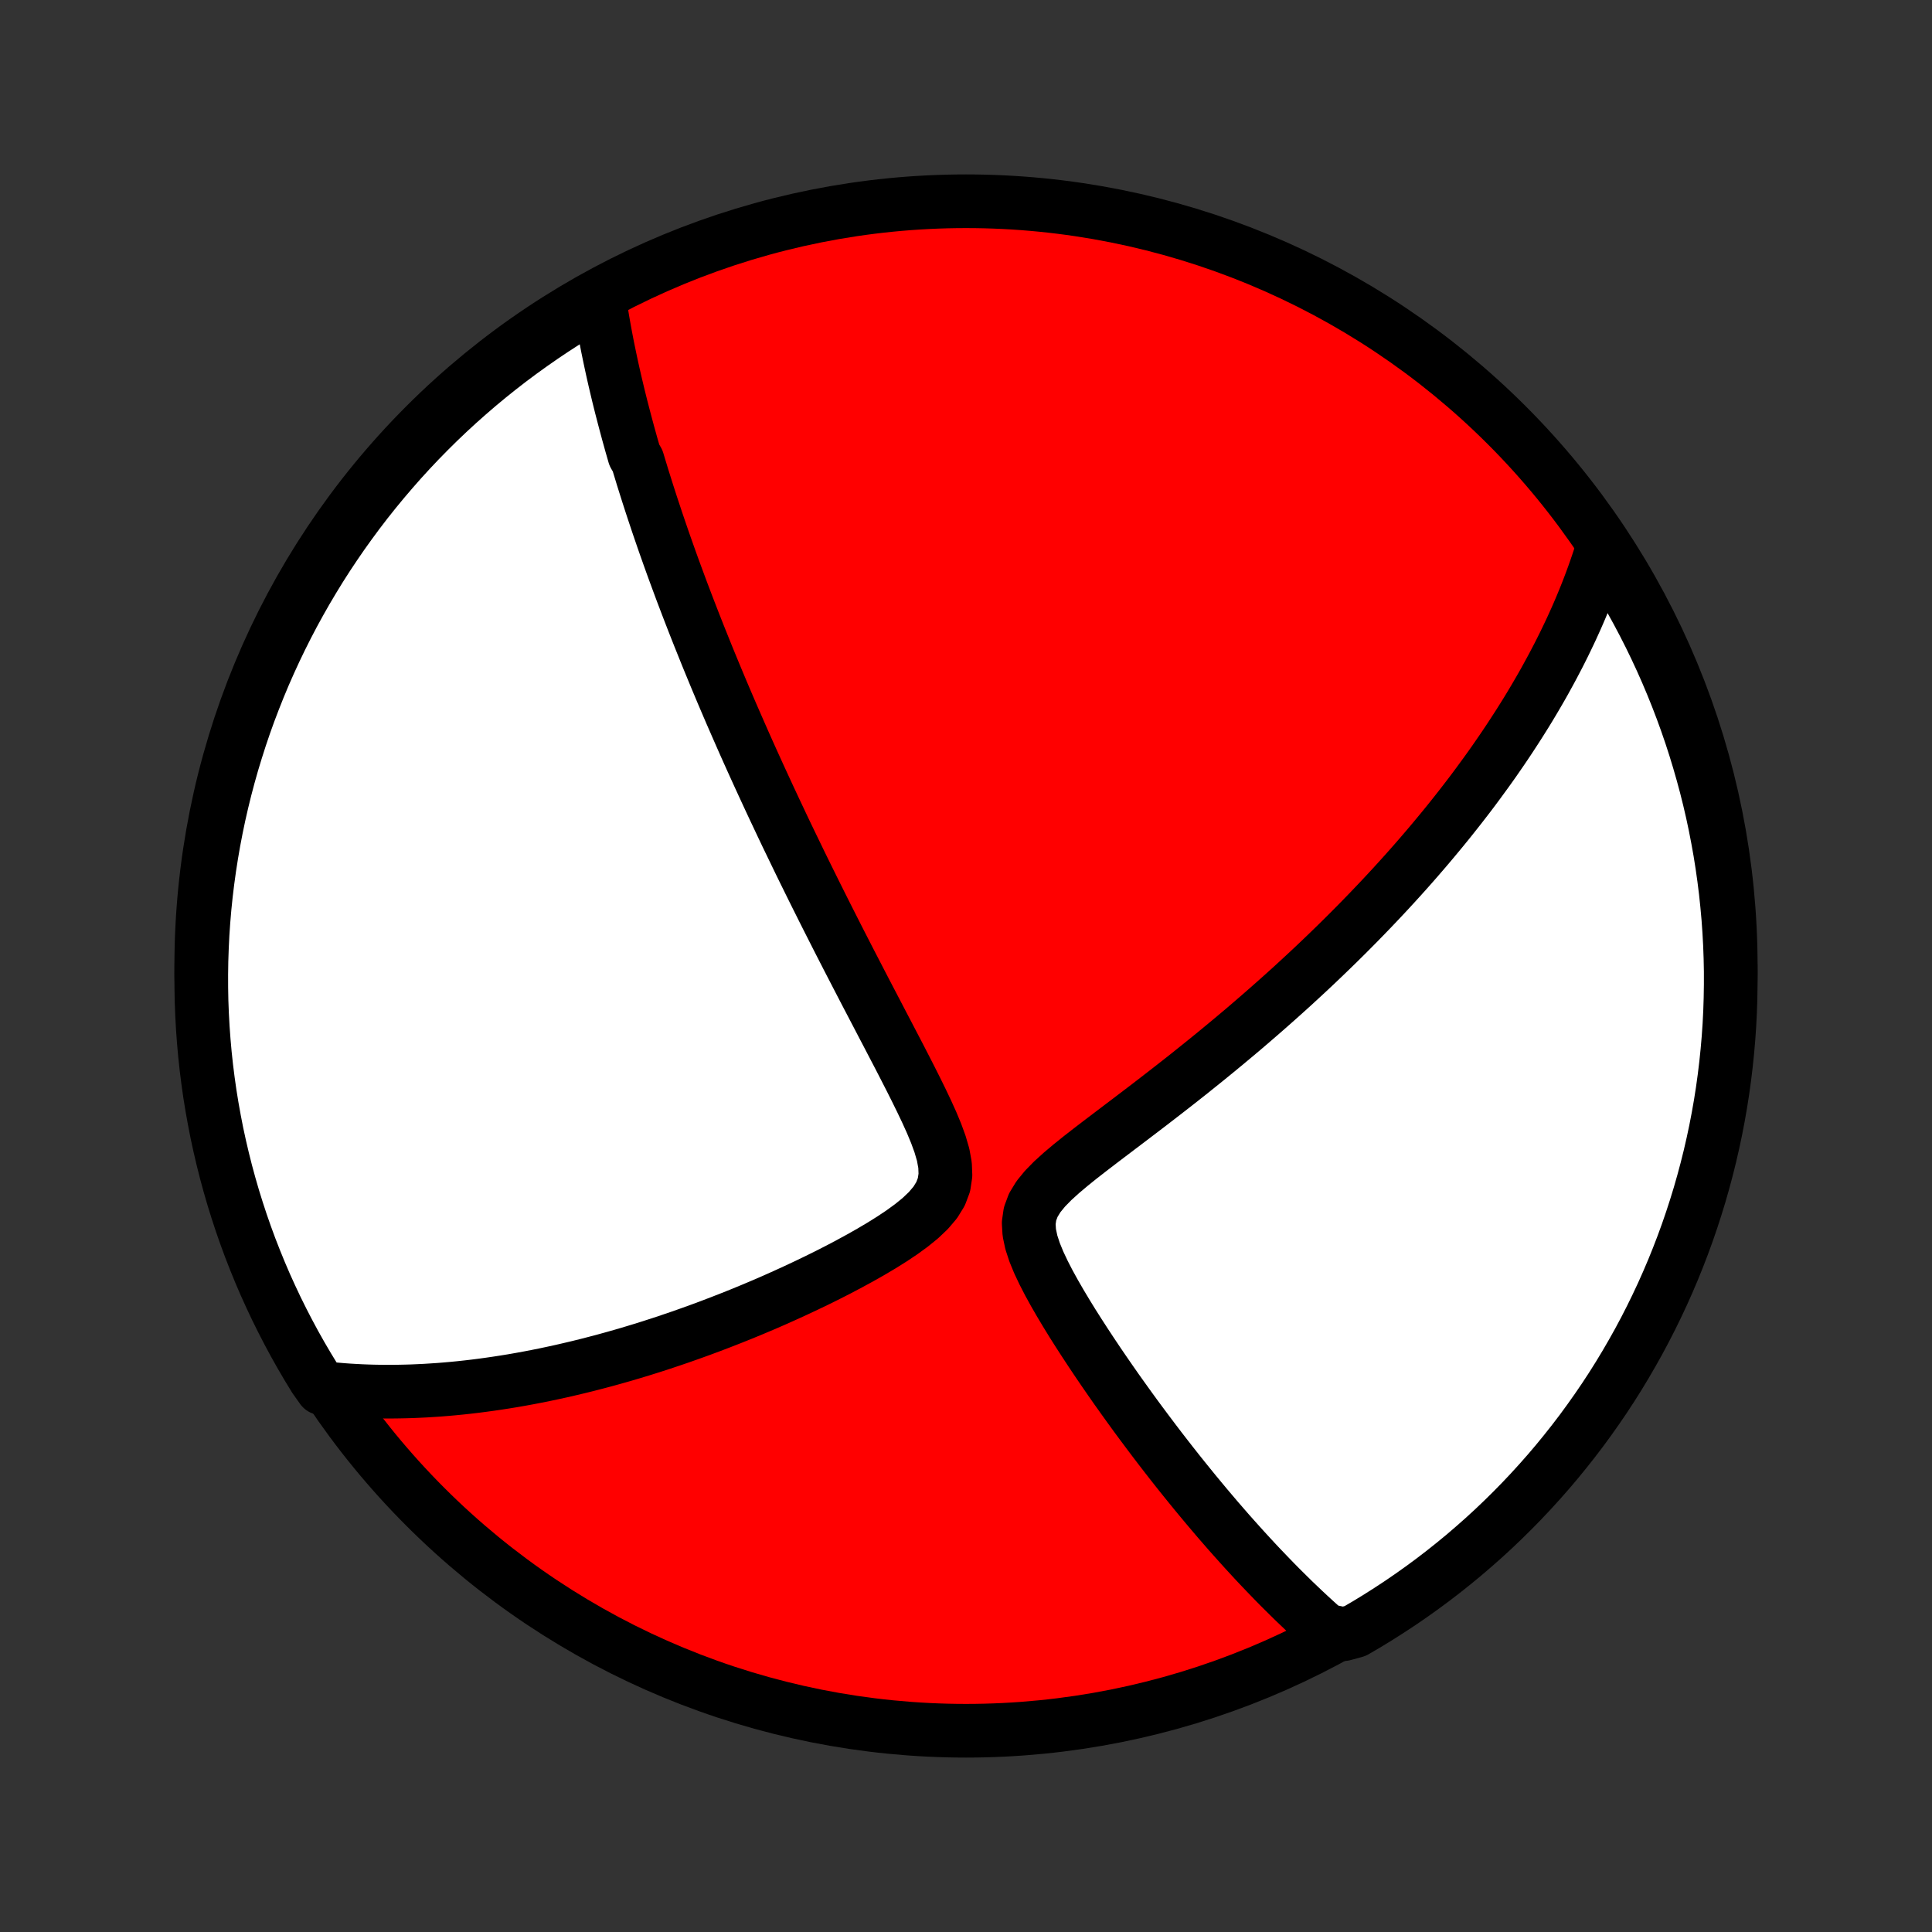 <?xml version="1.0" encoding="utf-8" standalone="no"?>
<!DOCTYPE svg PUBLIC "-//W3C//DTD SVG 1.1//EN"
  "http://www.w3.org/Graphics/SVG/1.1/DTD/svg11.dtd">
<!-- Created with matplotlib (http://matplotlib.org/) -->
<svg height="72pt" version="1.1" viewBox="0 0 72 72" width="72pt" xmlns="http://www.w3.org/2000/svg" xmlns:xlink="http://www.w3.org/1999/xlink">
 <rect x="0" y="0" width="72" height="72" fill="#333333" stroke="none"/>
 <defs>
  <style type="text/css">
*{stroke-linecap:butt;stroke-linejoin:round;}
  </style>
 </defs>
 <g id="figure_1">
  <g id="patch_1">
   <path d="
M0 72
L72 72
L72 0
L0 0
z
" style="fill:none;"/>
  </g>
  <g id="axes_1">
   <g id="PatchCollection_1">
    <defs>
     <path d="
M36 -7.5
C43.558 -7.5 50.808 -10.503 56.153 -15.848
C61.497 -21.192 64.5 -28.442 64.5 -36
C64.5 -43.558 61.497 -50.808 56.153 -56.153
C50.808 -61.497 43.558 -64.5 36 -64.5
C28.442 -64.5 21.192 -61.497 15.848 -56.153
C10.503 -50.808 7.5 -43.558 7.5 -36
C7.5 -28.442 10.503 -21.192 15.848 -15.848
C21.192 -10.503 28.442 -7.5 36 -7.5
z
" id="C0_0_a811fe30f3"/>
     <path d="
M22.324 -60.936
L22.355 -60.725
L22.387 -60.516
L22.42 -60.307
L22.454 -60.099
L22.49 -59.892
L22.527 -59.685
L22.565 -59.479
L22.604 -59.274
L22.644 -59.069
L22.686 -58.865
L22.728 -58.662
L22.771 -58.459
L22.815 -58.256
L22.86 -58.054
L22.906 -57.852
L22.953 -57.651
L23.001 -57.449
L23.049 -57.248
L23.099 -57.047
L23.149 -56.846
L23.201 -56.646
L23.253 -56.445
L23.306 -56.244
L23.36 -56.043
L23.414 -55.842
L23.47 -55.641
L23.526 -55.439
L23.584 -55.237
L23.642 -55.035
L23.761 -54.832
L23.822 -54.629
L23.884 -54.426
L23.946 -54.221
L24.01 -54.017
L24.075 -53.811
L24.14 -53.605
L24.207 -53.398
L24.274 -53.19
L24.343 -52.981
L24.413 -52.771
L24.483 -52.56
L24.555 -52.348
L24.628 -52.135
L24.702 -51.92
L24.777 -51.704
L24.854 -51.487
L24.931 -51.269
L25.01 -51.049
L25.09 -50.827
L25.172 -50.604
L25.255 -50.379
L25.339 -50.152
L25.424 -49.924
L25.512 -49.693
L25.6 -49.461
L25.69 -49.227
L25.782 -48.99
L25.875 -48.751
L25.97 -48.51
L26.066 -48.267
L26.165 -48.021
L26.265 -47.772
L26.366 -47.522
L26.47 -47.268
L26.576 -47.011
L26.683 -46.752
L26.793 -46.49
L26.904 -46.225
L27.018 -45.957
L27.134 -45.686
L27.252 -45.411
L27.373 -45.134
L27.496 -44.853
L27.621 -44.568
L27.748 -44.28
L27.878 -43.989
L28.011 -43.693
L28.146 -43.395
L28.284 -43.092
L28.425 -42.785
L28.568 -42.475
L28.714 -42.16
L28.863 -41.842
L29.015 -41.52
L29.169 -41.193
L29.327 -40.862
L29.488 -40.528
L29.652 -40.189
L29.818 -39.846
L29.988 -39.499
L30.161 -39.148
L30.337 -38.792
L30.516 -38.433
L30.698 -38.069
L30.883 -37.702
L31.071 -37.331
L31.262 -36.955
L31.456 -36.576
L31.652 -36.194
L31.852 -35.808
L32.053 -35.419
L32.257 -35.026
L32.464 -34.63
L32.672 -34.232
L32.881 -33.831
L33.092 -33.428
L33.303 -33.023
L33.515 -32.617
L33.725 -32.209
L33.934 -31.8
L34.14 -31.39
L34.341 -30.981
L34.535 -30.573
L34.719 -30.166
L34.887 -29.762
L35.033 -29.362
L35.148 -28.968
L35.219 -28.582
L35.234 -28.208
L35.18 -27.849
L35.052 -27.509
L34.854 -27.188
L34.598 -26.887
L34.298 -26.602
L33.965 -26.332
L33.609 -26.073
L33.236 -25.824
L32.852 -25.584
L32.459 -25.351
L32.06 -25.125
L31.658 -24.906
L31.253 -24.692
L30.847 -24.485
L30.441 -24.284
L30.035 -24.089
L29.63 -23.899
L29.227 -23.715
L28.826 -23.536
L28.427 -23.363
L28.031 -23.196
L27.638 -23.034
L27.248 -22.878
L26.862 -22.727
L26.479 -22.581
L26.1 -22.44
L25.725 -22.305
L25.354 -22.174
L24.987 -22.049
L24.624 -21.928
L24.265 -21.812
L23.911 -21.701
L23.561 -21.595
L23.215 -21.493
L22.874 -21.396
L22.537 -21.303
L22.204 -21.215
L21.875 -21.13
L21.551 -21.05
L21.23 -20.974
L20.914 -20.901
L20.602 -20.833
L20.294 -20.768
L19.99 -20.707
L19.69 -20.649
L19.393 -20.595
L19.101 -20.544
L18.812 -20.497
L18.526 -20.453
L18.245 -20.412
L17.966 -20.374
L17.692 -20.339
L17.42 -20.307
L17.151 -20.278
L16.886 -20.252
L16.624 -20.229
L16.365 -20.208
L16.108 -20.191
L15.855 -20.175
L15.604 -20.163
L15.355 -20.152
L15.11 -20.145
L14.867 -20.14
L14.626 -20.137
L14.387 -20.137
L14.151 -20.139
L13.917 -20.143
L13.685 -20.15
L13.455 -20.159
L13.227 -20.171
L13.001 -20.184
L12.777 -20.2
L12.554 -20.219
L12.333 -20.239
L11.996 -20.262
L11.732 -20.635
L11.475 -21.056
L11.225 -21.482
L10.983 -21.912
L10.749 -22.347
L10.522 -22.786
L10.303 -23.228
L10.092 -23.675
L9.888 -24.125
L9.693 -24.579
L9.506 -25.037
L9.326 -25.497
L9.155 -25.962
L8.992 -26.429
L8.838 -26.898
L8.691 -27.371
L8.553 -27.847
L8.423 -28.325
L8.302 -28.805
L8.189 -29.287
L8.084 -29.771
L7.989 -30.258
L7.901 -30.746
L7.822 -31.235
L7.752 -31.727
L7.69 -32.219
L7.637 -32.713
L7.593 -33.207
L7.557 -33.703
L7.53 -34.199
L7.511 -34.695
L7.502 -35.193
L7.501 -35.69
L7.508 -36.187
L7.525 -36.685
L7.549 -37.182
L7.583 -37.678
L7.625 -38.175
L7.676 -38.67
L7.736 -39.165
L7.804 -39.659
L7.881 -40.152
L7.966 -40.643
L8.06 -41.133
L8.162 -41.622
L8.273 -42.108
L8.392 -42.593
L8.52 -43.076
L8.656 -43.557
L8.801 -44.035
L8.953 -44.511
L9.114 -44.985
L9.283 -45.456
L9.461 -45.923
L9.646 -46.388
L9.839 -46.85
L10.041 -47.308
L10.25 -47.763
L10.467 -48.214
L10.692 -48.662
L10.924 -49.105
L11.165 -49.545
L11.412 -49.98
L11.668 -50.412
L11.93 -50.839
L12.2 -51.261
L12.478 -51.679
L12.762 -52.092
L13.054 -52.5
L13.352 -52.903
L13.657 -53.301
L13.97 -53.694
L14.289 -54.081
L14.614 -54.462
L14.946 -54.839
L15.284 -55.209
L15.629 -55.574
L15.98 -55.932
L16.337 -56.285
L16.7 -56.631
L17.069 -56.971
L17.444 -57.304
L17.824 -57.632
L18.21 -57.952
L18.602 -58.266
L18.998 -58.573
L19.4 -58.873
L19.807 -59.166
L20.219 -59.453
L20.635 -59.732
L21.056 -60.004
L21.482 -60.268
z
" id="C0_1_f5a67552f9"/>
     <path d="
M59.734 -51.613
L59.669 -51.403
L59.602 -51.194
L59.533 -50.986
L59.462 -50.78
L59.39 -50.575
L59.315 -50.371
L59.239 -50.168
L59.161 -49.966
L59.081 -49.764
L58.999 -49.564
L58.916 -49.364
L58.831 -49.165
L58.744 -48.966
L58.655 -48.769
L58.565 -48.571
L58.472 -48.374
L58.378 -48.177
L58.283 -47.981
L58.185 -47.785
L58.086 -47.589
L57.984 -47.393
L57.881 -47.197
L57.776 -47.001
L57.669 -46.806
L57.561 -46.609
L57.45 -46.413
L57.337 -46.217
L57.222 -46.02
L57.106 -45.824
L56.987 -45.626
L56.866 -45.428
L56.742 -45.23
L56.617 -45.031
L56.489 -44.832
L56.359 -44.632
L56.227 -44.431
L56.092 -44.229
L55.955 -44.027
L55.815 -43.824
L55.673 -43.619
L55.528 -43.414
L55.38 -43.208
L55.229 -43.001
L55.076 -42.792
L54.92 -42.582
L54.761 -42.371
L54.598 -42.159
L54.433 -41.946
L54.264 -41.731
L54.092 -41.514
L53.917 -41.296
L53.738 -41.077
L53.555 -40.856
L53.369 -40.633
L53.18 -40.409
L52.986 -40.183
L52.789 -39.955
L52.587 -39.725
L52.382 -39.494
L52.172 -39.261
L51.958 -39.026
L51.739 -38.788
L51.517 -38.55
L51.289 -38.309
L51.057 -38.066
L50.82 -37.821
L50.579 -37.574
L50.332 -37.325
L50.081 -37.074
L49.824 -36.821
L49.562 -36.566
L49.295 -36.309
L49.023 -36.05
L48.745 -35.789
L48.462 -35.527
L48.174 -35.262
L47.88 -34.996
L47.58 -34.728
L47.275 -34.458
L46.965 -34.187
L46.649 -33.914
L46.328 -33.639
L46.001 -33.364
L45.669 -33.087
L45.332 -32.809
L44.99 -32.53
L44.642 -32.25
L44.291 -31.969
L43.935 -31.688
L43.574 -31.406
L43.21 -31.124
L42.843 -30.841
L42.473 -30.559
L42.101 -30.276
L41.727 -29.993
L41.354 -29.71
L40.981 -29.427
L40.612 -29.144
L40.249 -28.861
L39.895 -28.576
L39.555 -28.289
L39.235 -27.999
L38.946 -27.704
L38.699 -27.402
L38.508 -27.088
L38.386 -26.761
L38.337 -26.42
L38.358 -26.065
L38.436 -25.699
L38.558 -25.327
L38.713 -24.95
L38.892 -24.571
L39.088 -24.191
L39.296 -23.813
L39.513 -23.437
L39.736 -23.064
L39.964 -22.693
L40.196 -22.327
L40.43 -21.965
L40.665 -21.608
L40.901 -21.255
L41.138 -20.907
L41.374 -20.565
L41.61 -20.227
L41.846 -19.896
L42.08 -19.57
L42.313 -19.249
L42.545 -18.935
L42.776 -18.626
L43.004 -18.323
L43.231 -18.025
L43.456 -17.734
L43.679 -17.448
L43.9 -17.168
L44.119 -16.894
L44.336 -16.626
L44.55 -16.363
L44.763 -16.106
L44.973 -15.854
L45.181 -15.608
L45.386 -15.367
L45.59 -15.132
L45.791 -14.901
L45.991 -14.676
L46.188 -14.456
L46.383 -14.24
L46.576 -14.03
L46.766 -13.824
L46.955 -13.623
L47.142 -13.427
L47.327 -13.235
L47.509 -13.047
L47.69 -12.863
L47.87 -12.684
L48.047 -12.509
L48.222 -12.337
L48.397 -12.17
L48.569 -12.006
L48.74 -11.846
L48.909 -11.69
L49.077 -11.537
L49.243 -11.388
L49.408 -11.242
L50.073 -11.099
L50.504 -11.217
L50.93 -11.466
L51.351 -11.723
L51.768 -11.988
L52.18 -12.259
L52.587 -12.538
L52.989 -12.824
L53.386 -13.117
L53.777 -13.417
L54.163 -13.724
L54.544 -14.037
L54.918 -14.358
L55.288 -14.685
L55.651 -15.018
L56.008 -15.358
L56.359 -15.704
L56.704 -16.056
L57.043 -16.415
L57.375 -16.779
L57.701 -17.149
L58.02 -17.525
L58.332 -17.907
L58.638 -18.294
L58.937 -18.686
L59.228 -19.084
L59.513 -19.487
L59.791 -19.895
L60.061 -20.307
L60.324 -20.725
L60.579 -21.147
L60.827 -21.574
L61.068 -22.005
L61.301 -22.441
L61.526 -22.88
L61.743 -23.324
L61.953 -23.771
L62.154 -24.222
L62.348 -24.677
L62.533 -25.135
L62.711 -25.597
L62.88 -26.061
L63.041 -26.529
L63.194 -27
L63.339 -27.473
L63.475 -27.949
L63.603 -28.427
L63.723 -28.908
L63.834 -29.391
L63.937 -29.875
L64.031 -30.362
L64.117 -30.851
L64.194 -31.341
L64.262 -31.832
L64.322 -32.325
L64.373 -32.819
L64.416 -33.313
L64.45 -33.809
L64.475 -34.305
L64.491 -34.802
L64.499 -35.299
L64.499 -35.796
L64.489 -36.294
L64.471 -36.791
L64.444 -37.288
L64.409 -37.785
L64.364 -38.281
L64.312 -38.776
L64.25 -39.271
L64.18 -39.765
L64.102 -40.257
L64.014 -40.748
L63.919 -41.238
L63.815 -41.726
L63.702 -42.213
L63.581 -42.697
L63.451 -43.179
L63.313 -43.66
L63.167 -44.138
L63.013 -44.613
L62.85 -45.086
L62.679 -45.556
L62.5 -46.023
L62.313 -46.487
L62.118 -46.948
L61.915 -47.406
L61.704 -47.86
L61.486 -48.31
L61.259 -48.757
L61.025 -49.2
L60.783 -49.639
L60.533 -50.073
L60.277 -50.504
z
" id="C0_2_c8eb251b94"/>
    </defs>
    <g clip-path="url(#p1bffca34e9)">
     <use style="fill:#ff0000;stroke:#000000;stroke-width:2.0;" x="0.0" xlink:href="#C0_0_a811fe30f3" y="72.0"/>
    </g>
    <g clip-path="url(#p1bffca34e9)">
     <use style="fill:#ffffff;stroke:#000000;stroke-width:2.0;" x="0.0" xlink:href="#C0_1_f5a67552f9" y="72.0"/>
    </g>
    <g clip-path="url(#p1bffca34e9)">
     <use style="fill:#ffffff;stroke:#000000;stroke-width:2.0;" x="0.0" xlink:href="#C0_2_c8eb251b94" y="72.0"/>
    </g>
   </g>
  </g>
 </g>
 <defs>
  <clipPath id="p1bffca34e9">
   <rect height="72.0" width="72.0" x="0.0" y="0.0"/>
  </clipPath>
 </defs>
</svg>
